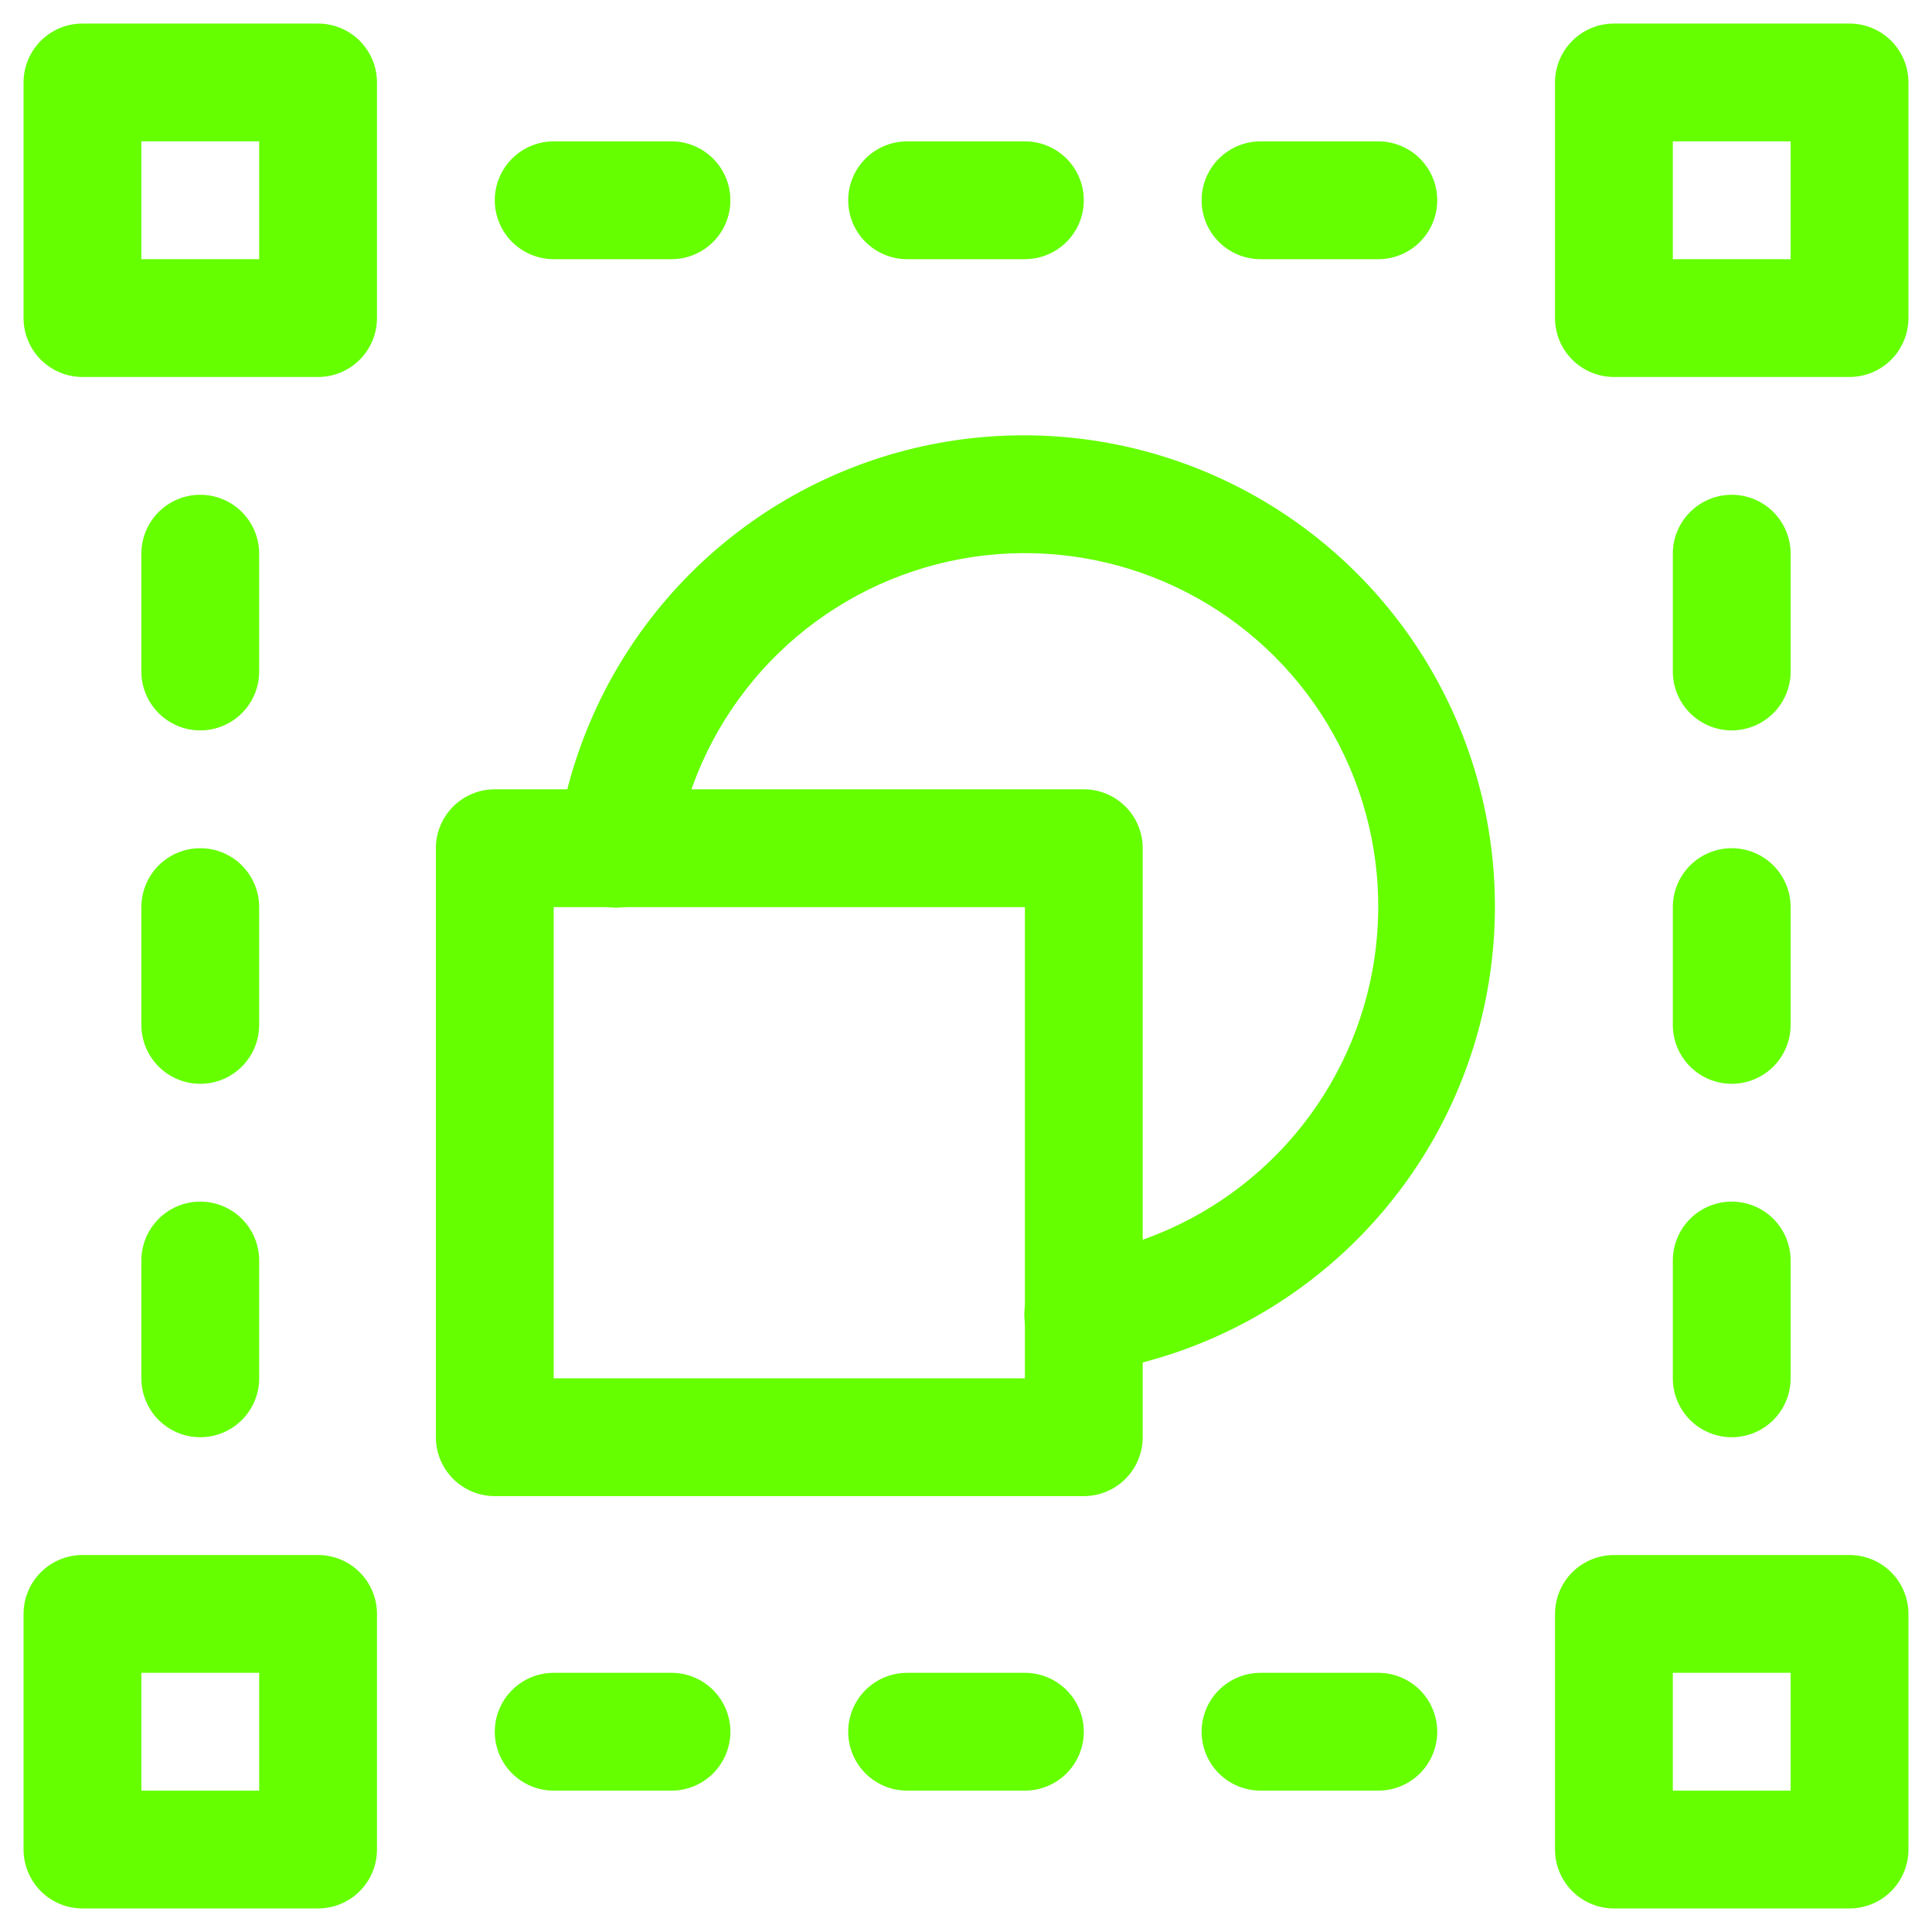 <svg width="41" height="41" viewBox="0 0 41 41" fill="none" xmlns="http://www.w3.org/2000/svg">
<g clip-path="url(#clip0_532_410)">
<path d="M6.75 8H1.75C1.418 8 1.101 7.868 0.866 7.634C0.632 7.399 0.5 7.082 0.5 6.75V1.75C0.5 1.418 0.632 1.101 0.866 0.866C1.101 0.632 1.418 0.5 1.75 0.5L6.75 0.5C7.082 0.5 7.399 0.632 7.634 0.866C7.868 1.101 8 1.418 8 1.75V6.75C8 7.082 7.868 7.399 7.634 7.634C7.399 7.868 7.082 8 6.75 8ZM3 5.5H5.5V3H3V5.5ZM39.25 8H34.25C33.919 8 33.6 7.868 33.366 7.634C33.132 7.399 33 7.082 33 6.75V1.75C33 1.418 33.132 1.101 33.366 0.866C33.6 0.632 33.919 0.5 34.25 0.5L39.25 0.5C39.581 0.5 39.9 0.632 40.134 0.866C40.368 1.101 40.5 1.418 40.5 1.75V6.75C40.5 7.082 40.368 7.399 40.134 7.634C39.9 7.868 39.581 8 39.25 8ZM35.5 5.5H38V3H35.5V5.5ZM6.75 40.5H1.75C1.418 40.5 1.101 40.368 0.866 40.134C0.632 39.9 0.5 39.581 0.5 39.25V34.25C0.5 33.919 0.632 33.6 0.866 33.366C1.101 33.132 1.418 33 1.75 33H6.75C7.082 33 7.399 33.132 7.634 33.366C7.868 33.6 8 33.919 8 34.25V39.25C8 39.581 7.868 39.9 7.634 40.134C7.399 40.368 7.082 40.5 6.75 40.5ZM3 38H5.5V35.5H3V38ZM39.25 40.5H34.25C33.919 40.5 33.6 40.368 33.366 40.134C33.132 39.9 33 39.581 33 39.25V34.25C33 33.919 33.132 33.6 33.366 33.366C33.6 33.132 33.919 33 34.25 33H39.25C39.581 33 39.9 33.132 40.134 33.366C40.368 33.6 40.5 33.919 40.5 34.25V39.25C40.5 39.581 40.368 39.9 40.134 40.134C39.9 40.368 39.581 40.5 39.25 40.5ZM35.5 38H38V35.5H35.5V38ZM4.25 23C3.918 23 3.601 22.868 3.366 22.634C3.132 22.399 3 22.081 3 21.75V19.25C3 18.919 3.132 18.601 3.366 18.366C3.601 18.132 3.918 18 4.25 18C4.582 18 4.899 18.132 5.134 18.366C5.368 18.601 5.5 18.919 5.5 19.25V21.75C5.5 22.081 5.368 22.399 5.134 22.634C4.899 22.868 4.582 23 4.25 23ZM4.25 15.5C3.918 15.5 3.601 15.368 3.366 15.134C3.132 14.899 3 14.582 3 14.25V11.75C3 11.418 3.132 11.101 3.366 10.866C3.601 10.632 3.918 10.5 4.25 10.5C4.582 10.5 4.899 10.632 5.134 10.866C5.368 11.101 5.5 11.418 5.5 11.75V14.25C5.5 14.582 5.368 14.899 5.134 15.134C4.899 15.368 4.582 15.5 4.25 15.5ZM4.25 30.5C3.918 30.5 3.601 30.368 3.366 30.134C3.132 29.899 3 29.581 3 29.25V26.75C3 26.419 3.132 26.101 3.366 25.866C3.601 25.632 3.918 25.5 4.25 25.5C4.582 25.5 4.899 25.632 5.134 25.866C5.368 26.101 5.5 26.419 5.5 26.75V29.25C5.5 29.581 5.368 29.899 5.134 30.134C4.899 30.368 4.582 30.5 4.25 30.5ZM21.75 38H19.25C18.919 38 18.601 37.868 18.366 37.634C18.132 37.4 18 37.081 18 36.75C18 36.419 18.132 36.1 18.366 35.866C18.601 35.632 18.919 35.5 19.25 35.5H21.75C22.081 35.5 22.399 35.632 22.634 35.866C22.868 36.1 23 36.419 23 36.75C23 37.081 22.868 37.4 22.634 37.634C22.399 37.868 22.081 38 21.75 38ZM14.25 38H11.75C11.418 38 11.101 37.868 10.866 37.634C10.632 37.4 10.5 37.081 10.5 36.75C10.5 36.419 10.632 36.1 10.866 35.866C11.101 35.632 11.418 35.5 11.75 35.5H14.25C14.582 35.5 14.899 35.632 15.134 35.866C15.368 36.1 15.5 36.419 15.5 36.75C15.5 37.081 15.368 37.4 15.134 37.634C14.899 37.868 14.582 38 14.25 38ZM29.25 38H26.75C26.419 38 26.101 37.868 25.866 37.634C25.632 37.4 25.5 37.081 25.5 36.75C25.5 36.419 25.632 36.1 25.866 35.866C26.101 35.632 26.419 35.5 26.75 35.5H29.25C29.581 35.5 29.899 35.632 30.134 35.866C30.368 36.1 30.5 36.419 30.5 36.75C30.5 37.081 30.368 37.4 30.134 37.634C29.899 37.868 29.581 38 29.25 38ZM36.75 23C36.419 23 36.1 22.868 35.866 22.634C35.632 22.399 35.5 22.081 35.5 21.75V19.25C35.5 18.919 35.632 18.601 35.866 18.366C36.1 18.132 36.419 18 36.75 18C37.081 18 37.4 18.132 37.634 18.366C37.868 18.601 38 18.919 38 19.25V21.75C38 22.081 37.868 22.399 37.634 22.634C37.4 22.868 37.081 23 36.75 23ZM36.75 30.5C36.419 30.5 36.1 30.368 35.866 30.134C35.632 29.899 35.5 29.581 35.5 29.25V26.75C35.5 26.419 35.632 26.101 35.866 25.866C36.1 25.632 36.419 25.5 36.75 25.5C37.081 25.5 37.4 25.632 37.634 25.866C37.868 26.101 38 26.419 38 26.75V29.25C38 29.581 37.868 29.899 37.634 30.134C37.4 30.368 37.081 30.5 36.75 30.5ZM36.75 15.5C36.419 15.5 36.1 15.368 35.866 15.134C35.632 14.899 35.5 14.582 35.5 14.25V11.75C35.5 11.418 35.632 11.101 35.866 10.866C36.1 10.632 36.419 10.5 36.75 10.5C37.081 10.5 37.4 10.632 37.634 10.866C37.868 11.101 38 11.418 38 11.75V14.25C38 14.582 37.868 14.899 37.634 15.134C37.4 15.368 37.081 15.5 36.75 15.5ZM21.75 5.5H19.25C18.919 5.5 18.601 5.368 18.366 5.134C18.132 4.899 18 4.582 18 4.25C18 3.918 18.132 3.601 18.366 3.366C18.601 3.132 18.919 3 19.25 3H21.75C22.081 3 22.399 3.132 22.634 3.366C22.868 3.601 23 3.918 23 4.25C23 4.582 22.868 4.899 22.634 5.134C22.399 5.368 22.081 5.5 21.75 5.5ZM29.25 5.5H26.75C26.419 5.5 26.101 5.368 25.866 5.134C25.632 4.899 25.5 4.582 25.5 4.25C25.5 3.918 25.632 3.601 25.866 3.366C26.101 3.132 26.419 3 26.75 3H29.25C29.581 3 29.899 3.132 30.134 3.366C30.368 3.601 30.5 3.918 30.5 4.25C30.5 4.582 30.368 4.899 30.134 5.134C29.899 5.368 29.581 5.5 29.25 5.5ZM14.25 5.5H11.75C11.418 5.5 11.101 5.368 10.866 5.134C10.632 4.899 10.5 4.582 10.5 4.25C10.5 3.918 10.632 3.601 10.866 3.366C11.101 3.132 11.418 3 11.75 3H14.25C14.582 3 14.899 3.132 15.134 3.366C15.368 3.601 15.5 3.918 15.5 4.25C15.5 4.582 15.368 4.899 15.134 5.134C14.899 5.368 14.582 5.5 14.25 5.5Z" fill="#65FF00"/>
<path d="M23 31.75H10.5C10.168 31.75 9.851 31.618 9.616 31.384C9.382 31.149 9.25 30.831 9.25 30.5V18C9.25 17.669 9.382 17.351 9.616 17.116C9.851 16.882 10.168 16.75 10.5 16.75H23C23.331 16.75 23.649 16.882 23.884 17.116C24.118 17.351 24.25 17.669 24.25 18V30.5C24.25 30.831 24.118 31.149 23.884 31.384C23.649 31.618 23.331 31.75 23 31.75ZM11.75 29.25H21.75V19.25H11.75V29.25Z" fill="#65FF00"/>
<path d="M21.75 28.075C21.703 27.747 21.789 27.414 21.988 27.149C22.188 26.884 22.484 26.709 22.812 26.663C24.191 26.465 25.487 25.888 26.556 24.995C27.625 24.102 28.424 22.93 28.864 21.609C29.305 20.288 29.368 18.87 29.048 17.515C28.728 16.159 28.037 14.92 27.052 13.935C26.067 12.95 24.828 12.259 23.473 11.939C22.117 11.619 20.7 11.682 19.378 12.123C18.057 12.563 16.885 13.362 15.992 14.431C15.1 15.5 14.522 16.796 14.325 18.175C14.302 18.339 14.247 18.497 14.163 18.64C14.079 18.783 13.967 18.908 13.835 19.008C13.703 19.107 13.552 19.18 13.391 19.222C13.231 19.263 13.064 19.273 12.9 19.25C12.736 19.227 12.578 19.172 12.435 19.088C12.292 19.004 12.167 18.892 12.067 18.76C11.967 18.628 11.895 18.477 11.853 18.317C11.811 18.156 11.802 17.989 11.825 17.825C12.087 15.986 12.856 14.257 14.046 12.831C15.236 11.405 16.799 10.339 18.561 9.751C20.323 9.164 22.214 9.079 24.022 9.505C25.829 9.932 27.482 10.854 28.796 12.167C30.109 13.48 31.03 15.133 31.457 16.941C31.884 18.748 31.798 20.639 31.211 22.401C30.624 24.163 29.557 25.726 28.131 26.916C26.705 28.106 24.976 28.875 23.137 29.137C22.813 29.177 22.486 29.088 22.227 28.889C21.968 28.69 21.796 28.398 21.75 28.075Z" fill="#65FF00"/>
</g>
<defs>
<clipPath id="clip0_532_410">
<rect width="40" height="40" fill="white" transform="translate(0.5 0.5)"/>
</clipPath>
</defs>
</svg>
